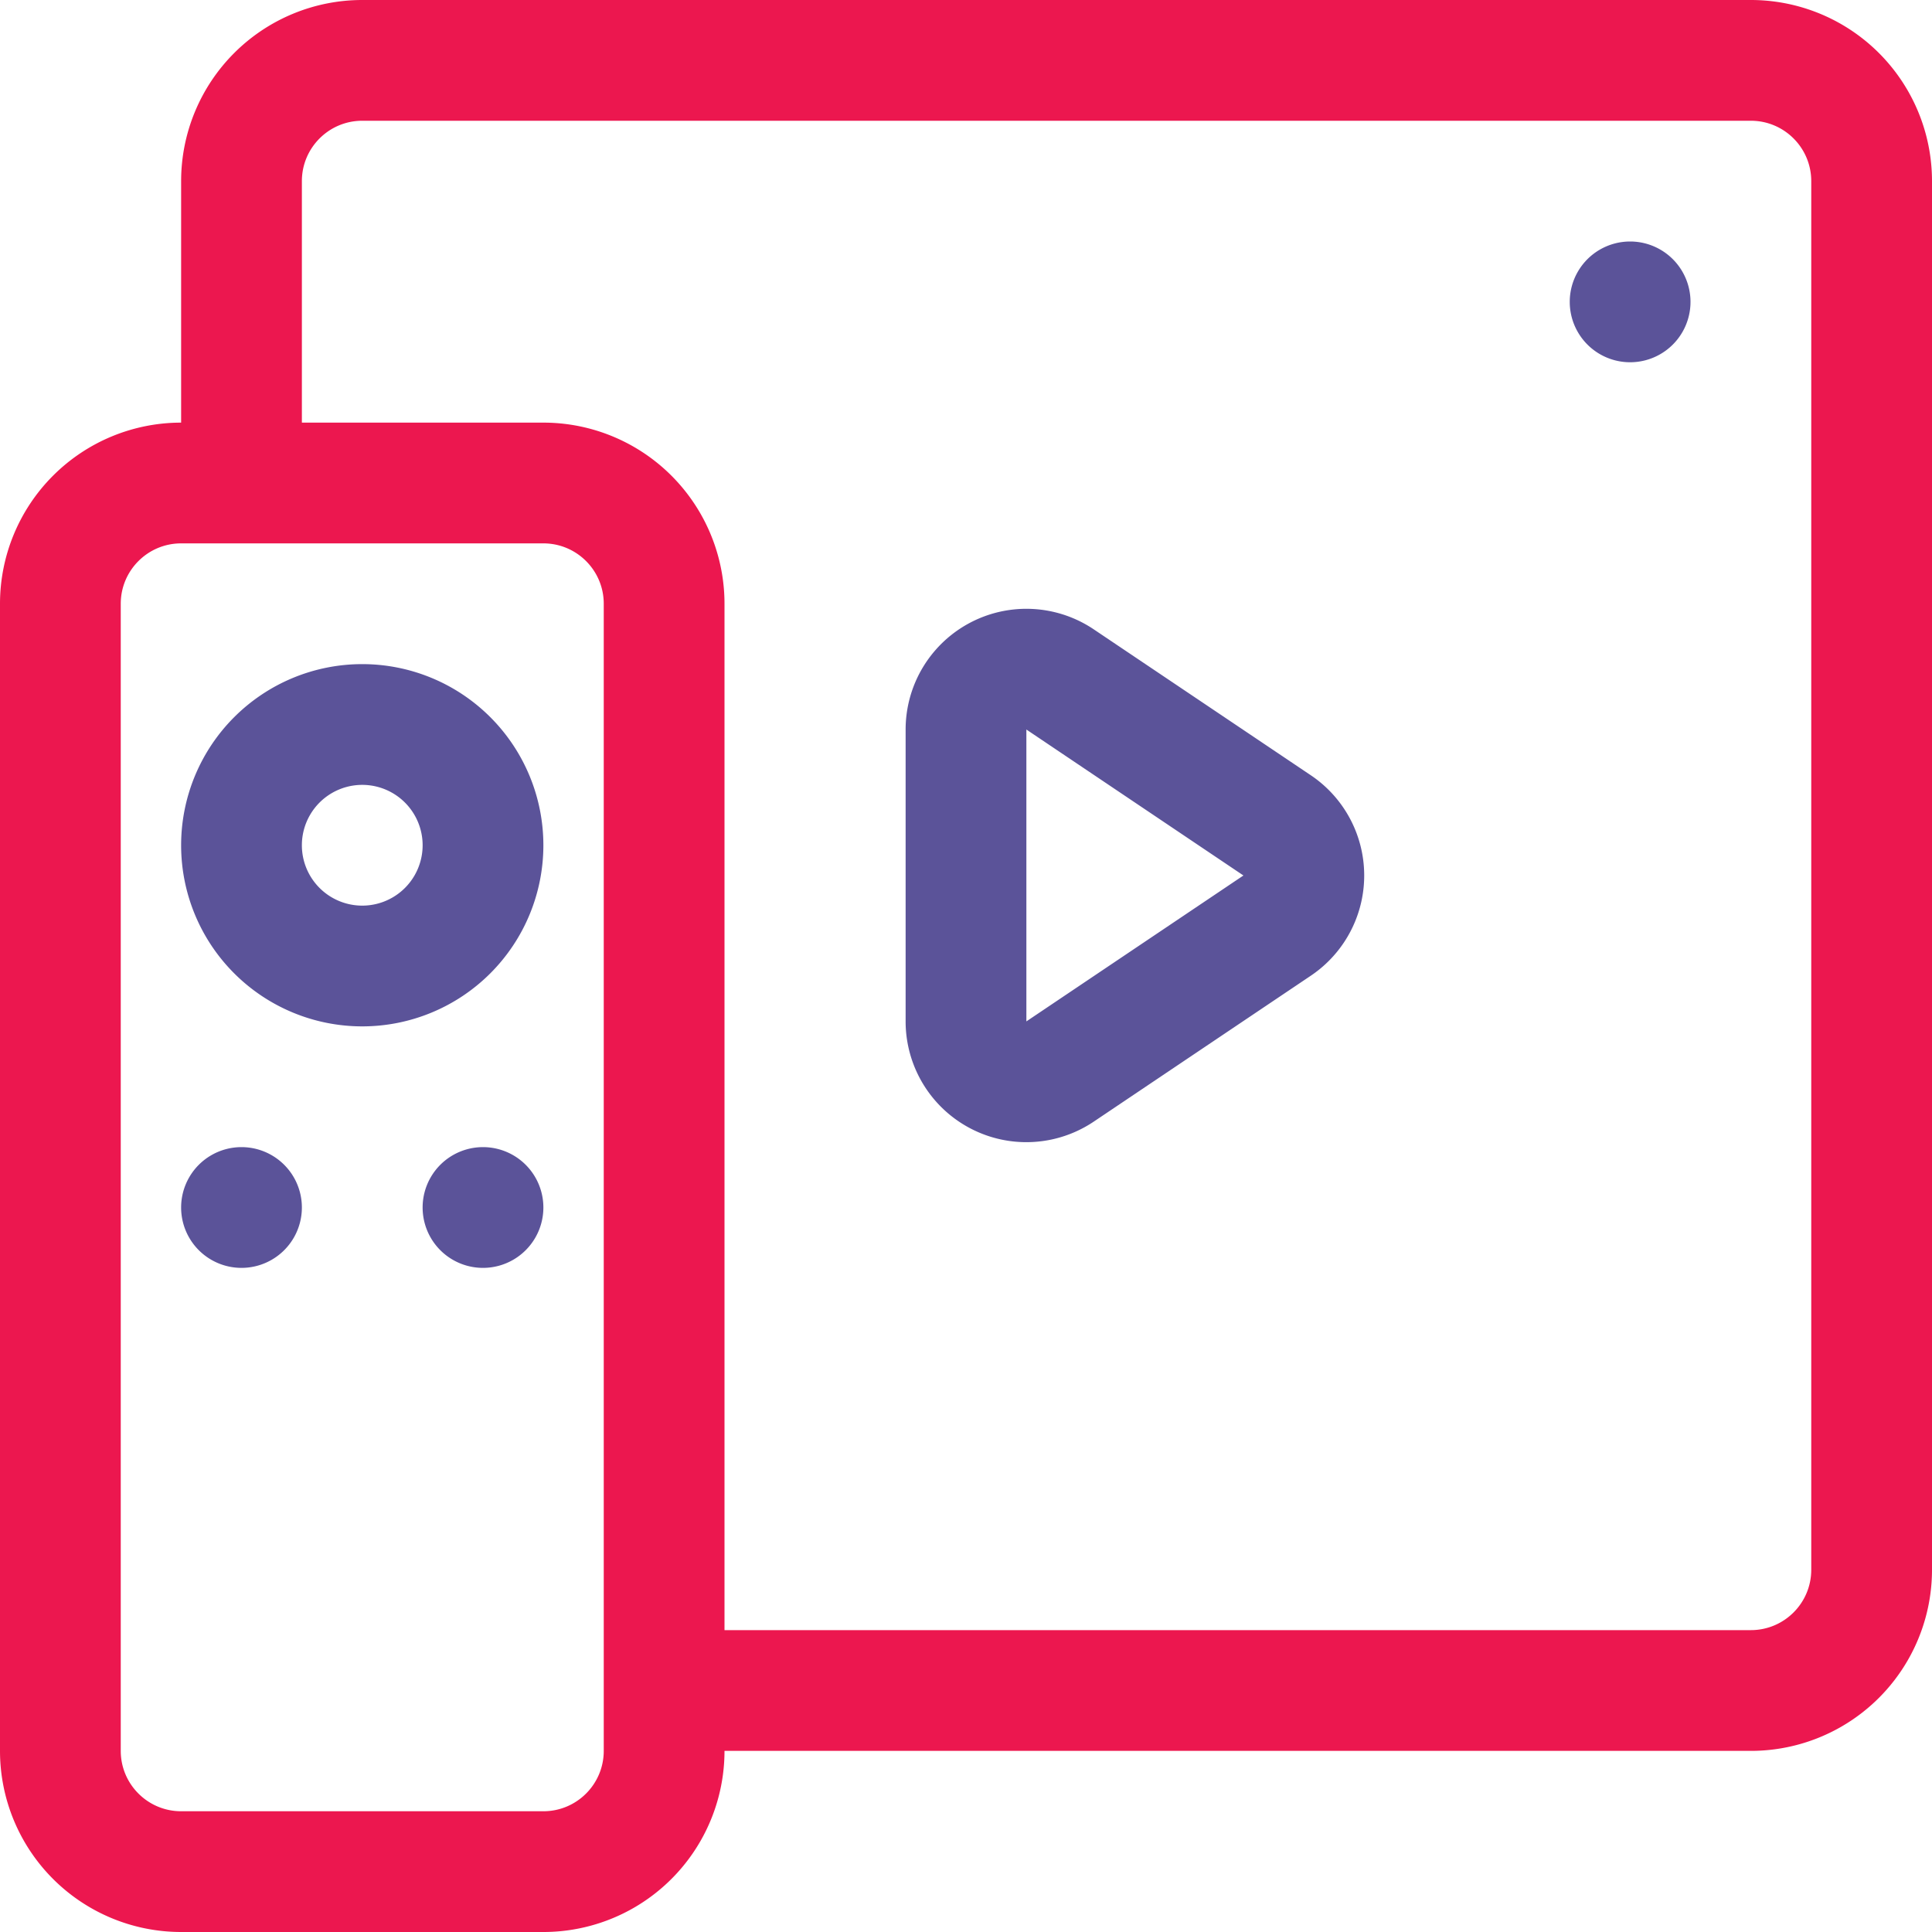 <svg xmlns="http://www.w3.org/2000/svg" width="40" height="40" viewBox="0 0 40 40">
    <g fill="none" fill-rule="evenodd">
        <path d="M0 0h40v40H0z" opacity=".05"/>
        <path fill="#ec174f" fill-rule="nonzero" d="M15 33.75h21.25c.69 0 1.25-.56 1.25-1.25V3.75c0-.69-.56-1.25-1.25-1.25H7.5c-.69 0-1.25.56-1.25 1.25v5h5A3.75 3.75 0 0 1 15 12.5v21.25zm-11.25-25v-5A3.75 3.75 0 0 1 7.5 0h28.75A3.75 3.75 0 0 1 40 3.75V32.5a3.75 3.75 0 0 1-3.75 3.75H15A3.75 3.75 0 0 1 11.25 40h-7.5A3.75 3.75 0 0 1 0 36.25V12.5a3.75 3.75 0 0 1 3.75-3.75zm0 2.5c-.69 0-1.25.56-1.25 1.25v23.75c0 .69.56 1.25 1.25 1.25h7.5c.69 0 1.25-.56 1.25-1.25V12.5c0-.69-.56-1.25-1.25-1.25h-7.5z"/>
        <path fill="#5b5399" d="M33.75 5a1.25 1.25 0 1 1 0 2.5 1.25 1.25 0 0 1 0-2.5zm-5.931 11.731a2.5 2.5 0 0 1-.68 3.47l-4.494 3.021a2.5 2.5 0 0 1-3.895-2.075v-6.043a2.5 2.5 0 0 1 3.895-2.074l4.494 3.021c.268.18.5.412.68.68zM5 23.75a1.25 1.25 0 1 1 0 2.5 1.25 1.25 0 0 1 0-2.5zm5 0a1.25 1.25 0 1 1 0 2.5 1.25 1.25 0 0 1 0-2.5zm-2.5-10a3.75 3.75 0 1 1 0 7.5 3.75 3.75 0 0 1 0-7.5zm13.75 1.354v6.043l4.494-3.021-4.494-3.022zM7.5 16.25a1.25 1.25 0 1 0 0 2.5 1.25 1.25 0 0 0 0-2.5z"/>
    </g>
</svg>
